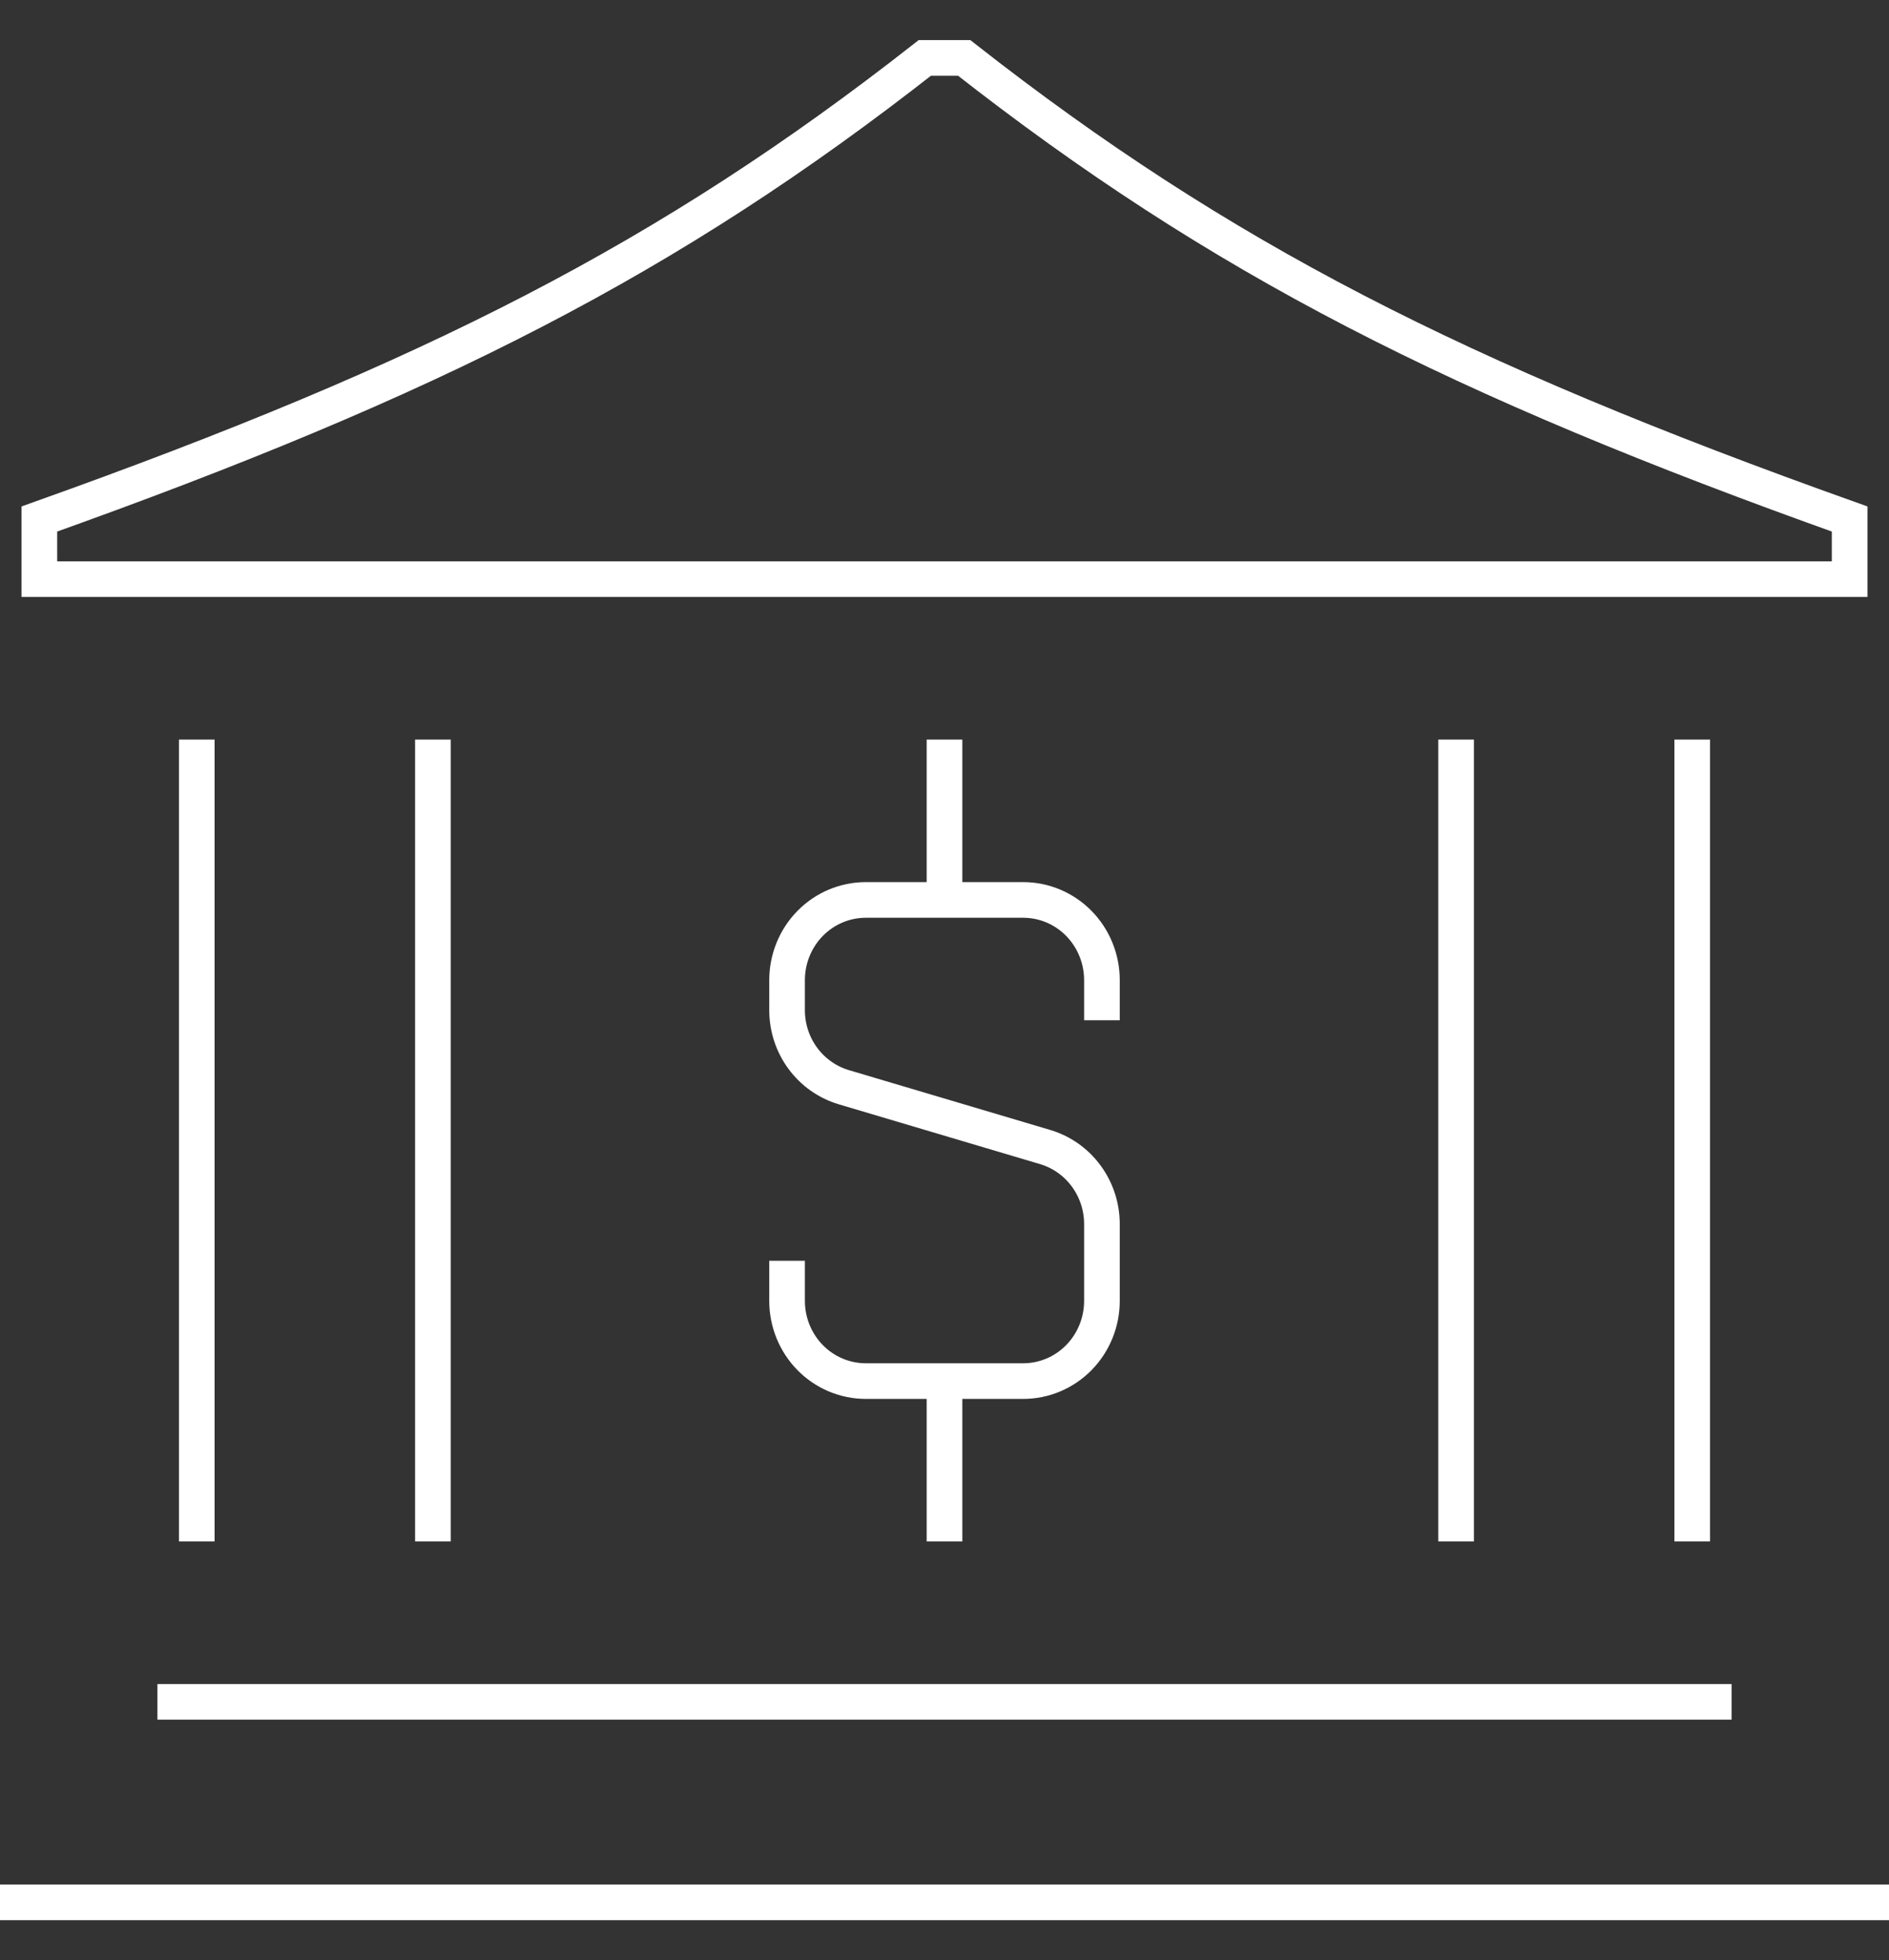 <svg width="53" height="55" viewBox="0 0 53 55" fill="none" xmlns="http://www.w3.org/2000/svg">
<rect x="0" y="0" width="53" height="55" fill="#333333" stroke="none"/>
<path d="M47.479 20.75V43.25M12.146 20.75V43.25M5.521 20.75V43.25M40.854 20.75V43.25M4.417 47.75H48.583M0 53.375H53M26.5 25.25H24.292C23.706 25.25 23.144 25.487 22.73 25.909C22.316 26.331 22.083 26.903 22.083 27.5V28.344C22.083 28.831 22.238 29.304 22.525 29.694C22.812 30.083 23.215 30.367 23.673 30.504L29.327 32.184C29.785 32.321 30.188 32.605 30.475 32.995C30.762 33.384 30.917 33.858 30.917 34.344V36.5C30.917 37.097 30.684 37.669 30.27 38.091C29.856 38.513 29.294 38.75 28.708 38.75H26.5M26.5 25.25H28.708C29.294 25.25 29.856 25.487 30.27 25.909C30.684 26.331 30.917 26.903 30.917 27.5V28.625M26.5 25.25V20.75M26.5 38.75H24.292C23.706 38.75 23.144 38.513 22.73 38.091C22.316 37.669 22.083 37.097 22.083 36.5V35.375M26.5 38.75V43.25M51.896 14.562V16.25H1.104V14.562C12.146 10.625 18.771 7.25 25.948 1.625H27.052C34.229 7.25 40.854 10.625 51.896 14.562Z" stroke="white"/>
</svg>
